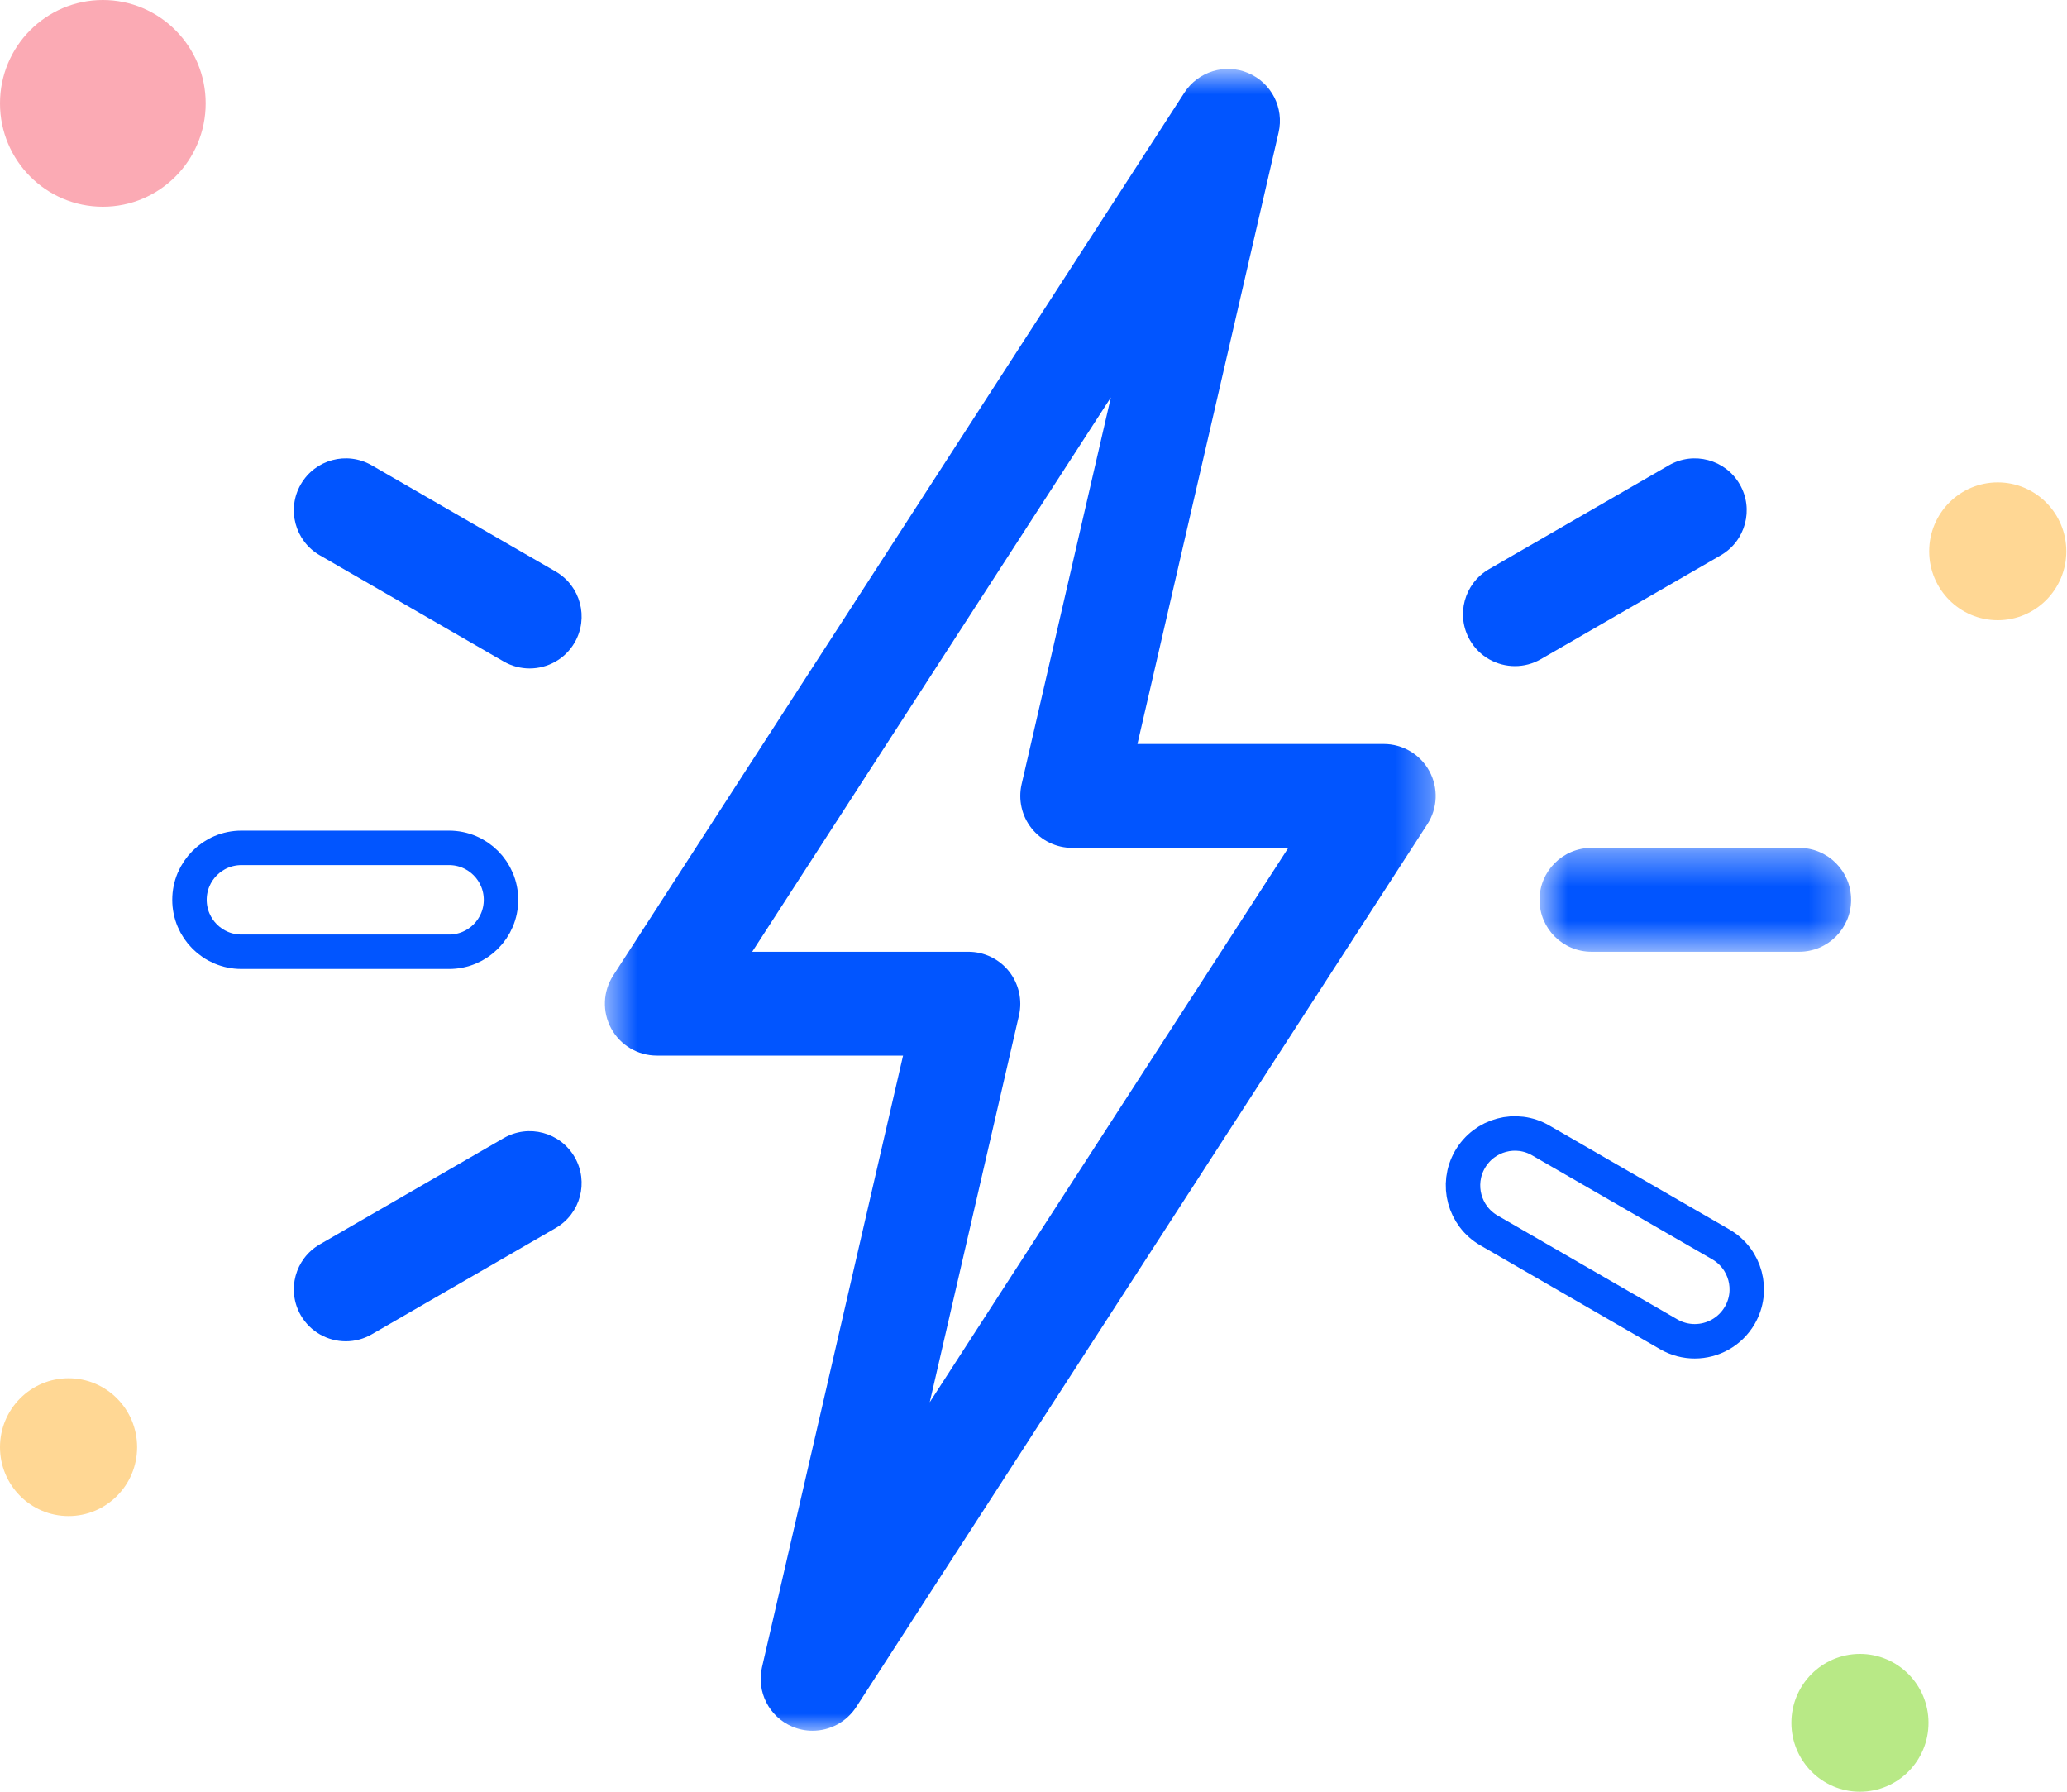 <?xml version="1.0" encoding="UTF-8"?>
<svg width="60px" height="52px" viewBox="0 0 60 52" version="1.1" xmlns="http://www.w3.org/2000/svg" xmlns:xlink="http://www.w3.org/1999/xlink">
    <!-- Generator: sketchtool 49.3 (51167) - http://www.bohemiancoding.com/sketch -->
    <title>834C6018-C24E-4062-82AC-55558E91844F</title>
    <desc>Created with sketchtool.</desc>
    <defs>
        <polygon id="path-1" points="9.732 0.376 9.732 3.391 0.689 3.391 0.689 0.376 9.732 0.376"></polygon>
        <polygon id="path-3" points="24.675 0.769 0.559 0.769 0.559 48.999 24.675 48.999"></polygon>
    </defs>
    <g id="Secondary-Screens" stroke="none" stroke-width="1" fill="none" fill-rule="evenodd">
        <g id="About" transform="translate(-302, -1037)">
            <g id="About-Dataguru_dark" transform="translate(-1, 165)">
                <g id="Our-Aim" transform="translate(172, 677)">
                    <g id="3" transform="translate(44, 195)">
                        <g id="ic_3" transform="translate(87, 0)">
                            <g id="Group-3" transform="translate(44, 24.231)">
                                <mask id="mask-2" fill="white">
                                    <use xlink:href="#path-1"></use>
                                </mask>
                                <g id="Clip-2"></g>
                                <path d="M8.225,3.391 L2.197,3.391 C1.363,3.391 0.689,2.716 0.689,1.884 C0.689,1.052 1.363,0.376 2.197,0.376 L8.225,0.376 C9.059,0.376 9.733,1.052 9.733,1.884 C9.733,2.716 9.059,3.391 8.225,3.391" id="Fill-1" fill="#0155FF" mask="url(#mask-2)"></path>
                            </g>
                            <path d="M13.036,27.622 L7.007,27.622 C6.175,27.622 5.5,26.947 5.5,26.115 C5.5,25.283 6.175,24.607 7.007,24.607 L13.036,24.607 C13.868,24.607 14.543,25.283 14.543,26.115 C14.543,26.947 13.868,27.622 13.036,27.622 Z" id="Stroke-4" stroke="#0155FF"></path>
                            <path d="M43.976,19.332 C43.455,19.332 42.948,19.062 42.669,18.579 C42.253,17.858 42.5,16.936 43.221,16.519 L48.442,13.505 C49.161,13.089 50.085,13.335 50.501,14.057 C50.917,14.777 50.669,15.7 49.95,16.116 L44.728,19.13 C44.492,19.267 44.232,19.332 43.976,19.332" id="Fill-6" fill="#0155FF"></path>
                            <path d="M10.038,38.927 C9.517,38.927 9.01,38.656 8.731,38.173 C8.315,37.451 8.561,36.531 9.283,36.114 L14.621,33.031 C15.342,32.615 16.263,32.86 16.681,33.582 C17.097,34.304 16.851,35.225 16.129,35.641 L10.79,38.725 C10.554,38.862 10.293,38.927 10.038,38.927" id="Fill-8" fill="#0155FF"></path>
                            <path d="M49.194,38.927 C48.938,38.927 48.678,38.862 48.441,38.725 L43.221,35.71 C42.501,35.294 42.254,34.373 42.669,33.652 C43.086,32.929 44.008,32.68 44.727,33.1 L49.95,36.114 C50.672,36.531 50.919,37.452 50.502,38.173 C50.221,38.656 49.715,38.927 49.194,38.927 Z" id="Stroke-10" stroke="#0155FF"></path>
                            <path d="M15.374,19.4 C15.119,19.4 14.858,19.335 14.622,19.198 L9.283,16.116 C8.561,15.7 8.315,14.777 8.731,14.057 C9.147,13.335 10.068,13.088 10.791,13.505 L16.129,16.587 C16.851,17.004 17.097,17.926 16.681,18.647 C16.402,19.13 15.895,19.4 15.374,19.4" id="Fill-12" fill="#0155FF"></path>
                            <g id="Group-16" transform="translate(17, 1.231)">
                                <mask id="mask-4" fill="white">
                                    <use xlink:href="#path-3"></use>
                                </mask>
                                <g id="Clip-15"></g>
                                <path d="M9.988,39.465 L12.579,28.237 C12.681,27.79 12.573,27.319 12.29,26.961 C12.002,26.6 11.569,26.391 11.11,26.391 L4.835,26.391 L15.245,10.304 L12.655,21.53 C12.552,21.979 12.659,22.449 12.944,22.808 C13.229,23.167 13.664,23.376 14.123,23.376 L20.396,23.376 L9.988,39.465 Z M24.491,21.149 C24.227,20.663 23.718,20.361 23.168,20.361 L16.017,20.361 L20.114,2.615 C20.279,1.902 19.907,1.173 19.233,0.888 C18.566,0.603 17.78,0.841 17.381,1.456 L0.8,27.08 C0.5,27.544 0.478,28.135 0.742,28.618 C1.006,29.104 1.514,29.405 2.066,29.405 L9.214,29.405 L5.12,47.153 C4.955,47.866 5.325,48.596 6,48.881 C6.191,48.962 6.391,48.999 6.588,48.999 C7.087,48.999 7.566,48.752 7.854,48.311 L24.433,22.688 C24.733,22.225 24.756,21.634 24.491,21.149 Z" id="Fill-14" fill="#0155FF" mask="url(#mask-4)"></path>
                            </g>
                            <g id="Illustration_Key-Executives">
                                <ellipse id="Oval-3-Copy-2" fill="#FFD794" cx="57.99" cy="16" rx="1.99" ry="2"></ellipse>
                                <ellipse id="Oval-3-Copy-3" fill="#FFD794" cx="1.99" cy="42" rx="1.99" ry="2"></ellipse>
                                <ellipse id="Oval-3-Copy" fill="#B8E986" cx="53.99" cy="50" rx="1.99" ry="2"></ellipse>
                                <ellipse id="Oval-4" fill="#FBAAB4" cx="2.985" cy="3" rx="2.985" ry="3"></ellipse>
                            </g>
                        </g>
                    </g>
                </g>
            </g>
        </g>
    </g>
</svg>